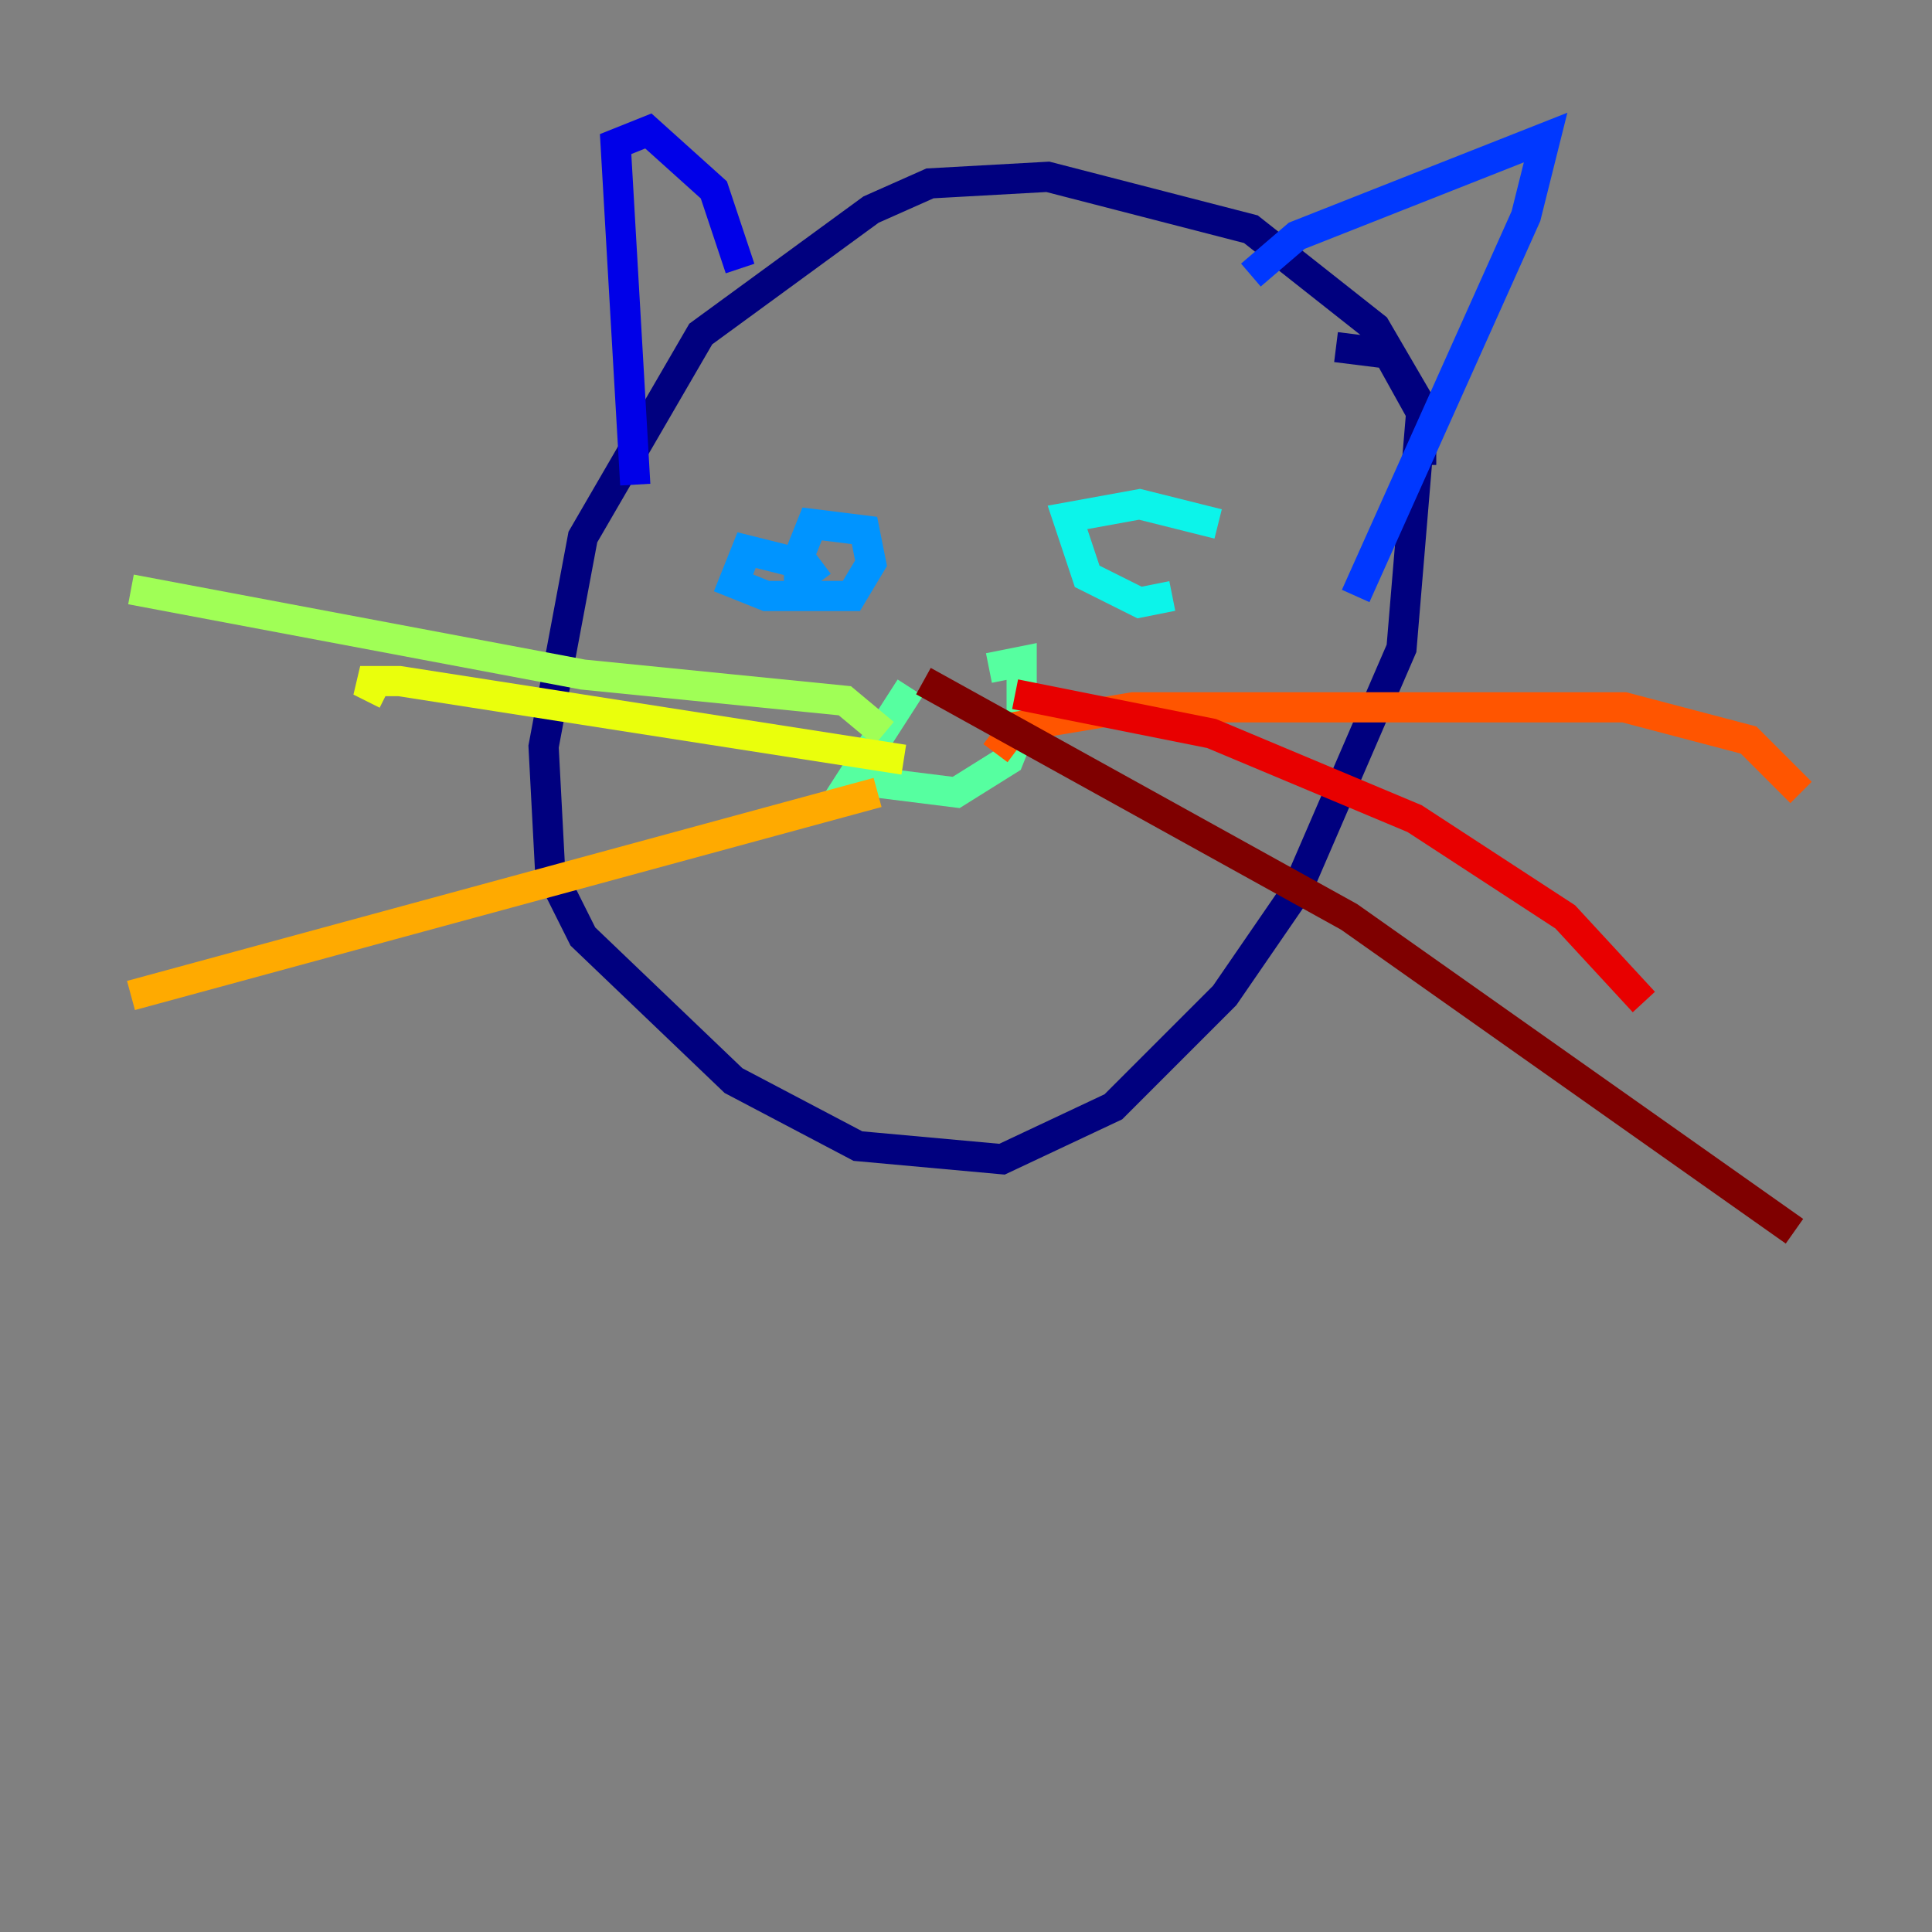 <?xml version="1.0" encoding="utf-8" ?>
<svg baseProfile="tiny" height="128" version="1.2" viewBox="0,0,128,128" width="128" xmlns="http://www.w3.org/2000/svg" xmlns:ev="http://www.w3.org/2001/xml-events" xmlns:xlink="http://www.w3.org/1999/xlink"><rect x="0" y="0" width="128" height="128" fill="#808080" stroke="none"/><defs /><polyline fill="none" points="94.156,30.807 94.156,26.902 91.119,21.695 82.875,15.186 69.424,11.715 61.614,12.149 57.709,13.885 46.427,22.129 38.617,35.58 36.014,49.464 36.447,57.709 38.617,62.047 48.597,71.593 56.841,75.932 66.386,76.8 73.763,73.329 81.139,65.953 85.912,59.01 92.854,42.956 94.156,27.336 91.986,23.43 88.515,22.997" stroke="#00007f" stroke-width="2" /><polyline fill="none" points="49.031,17.79 47.295,12.583 42.956,8.678 40.786,9.546 42.088,32.108" stroke="#0000e8" stroke-width="2" /><polyline fill="none" points="82.875,18.224 85.912,15.62 102.4,9.112 101.098,14.319 89.817,39.485" stroke="#0038ff" stroke-width="2" /><polyline fill="none" points="52.936,38.617 52.936,37.315 49.464,36.447 48.597,38.617 50.766,39.485 56.407,39.485 57.709,37.315 57.275,35.146 53.803,34.712 52.936,36.881 54.237,38.617" stroke="#0094ff" stroke-width="2" /><polyline fill="none" points="80.705,34.712 75.498,33.41 70.725,34.278 72.027,38.183 75.498,39.919 77.668,39.485" stroke="#0cf4ea" stroke-width="2" /><polyline fill="none" points="60.312,45.559 56.407,51.634 63.349,52.502 66.82,50.332 67.688,48.163 67.688,43.824 65.519,44.258" stroke="#56ffa0" stroke-width="2" /><polyline fill="none" points="58.576,48.597 55.973,46.427 38.617,44.691 8.678,39.051" stroke="#a0ff56" stroke-width="2" /><polyline fill="none" points="59.878,50.332 26.468,45.125 23.864,45.125 25.6,45.993" stroke="#eaff0c" stroke-width="2" /><polyline fill="none" points="58.142,52.502 8.678,65.953" stroke="#ffaa00" stroke-width="2" /><polyline fill="none" points="65.953,49.898 67.254,48.163 75.064,46.861 107.607,46.861 115.851,49.031 119.322,52.502" stroke="#ff5500" stroke-width="2" /><polyline fill="none" points="67.254,45.993 80.271,48.597 93.722,54.237 103.702,60.746 108.909,66.386" stroke="#e80000" stroke-width="2" /><polyline fill="none" points="61.18,45.125 89.383,60.746 118.888,81.573" stroke="#7f0000" stroke-width="2" /></svg>